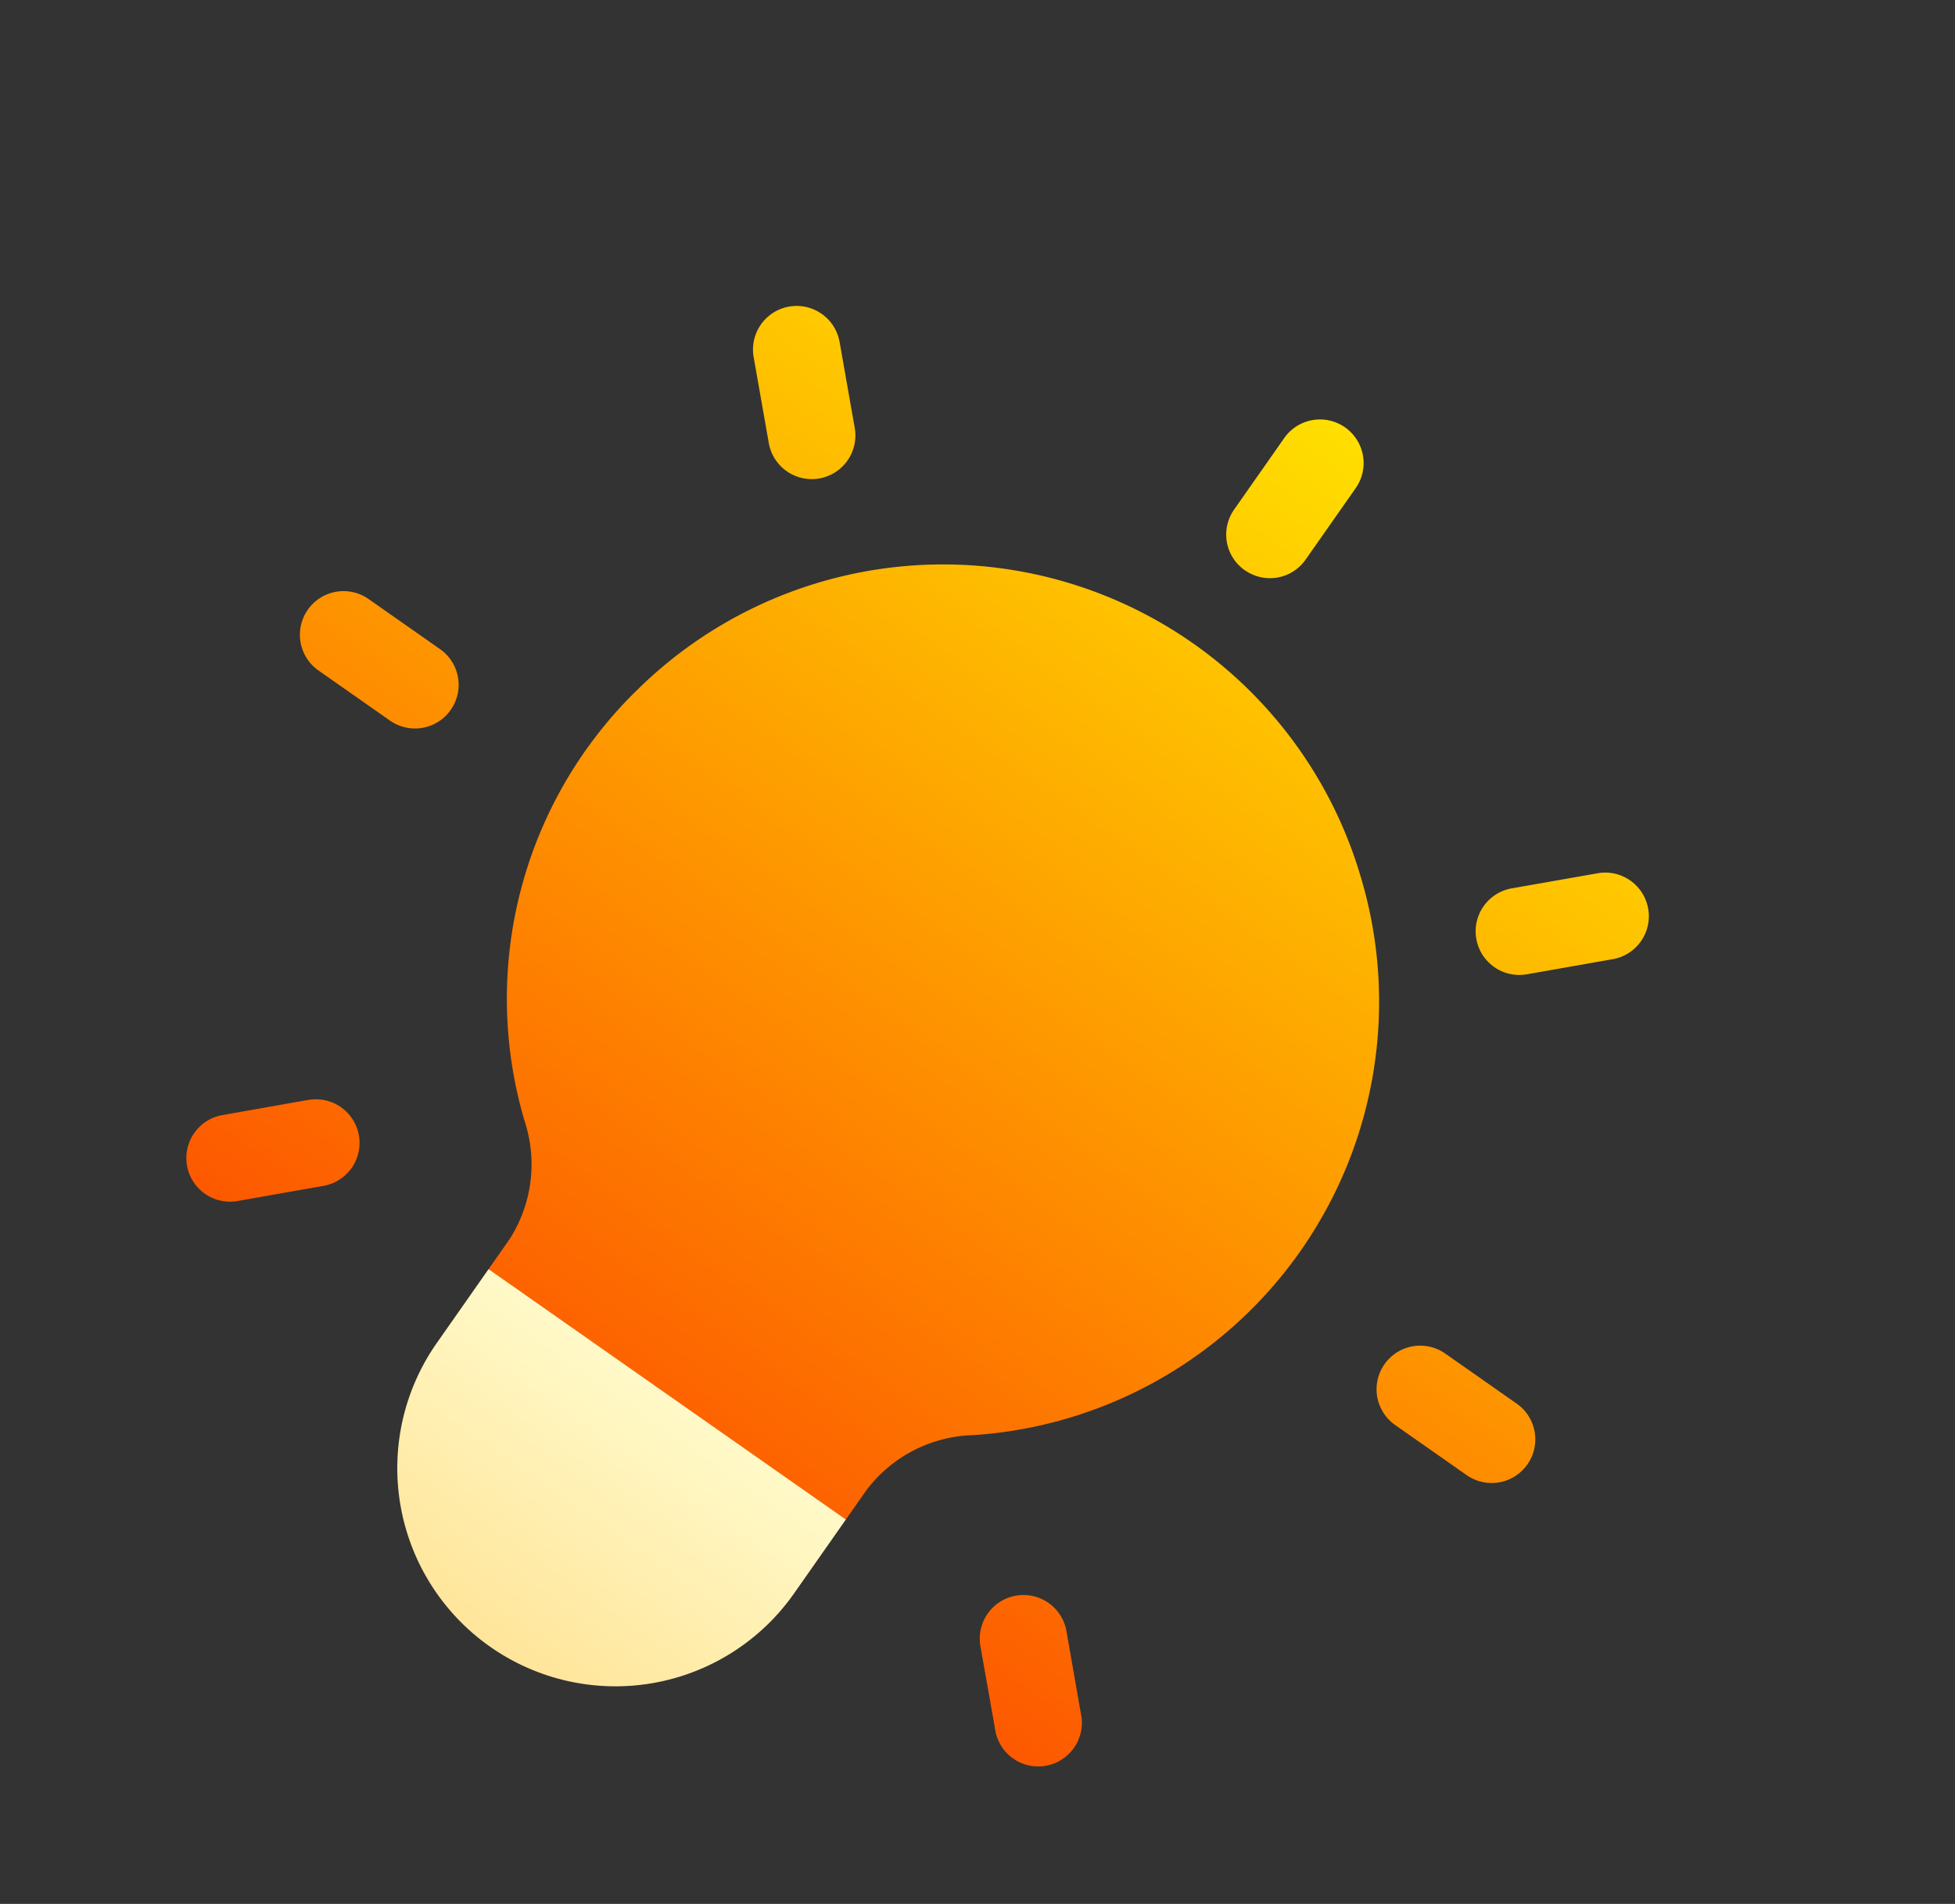 <svg xmlns="http://www.w3.org/2000/svg" xmlns:xlink="http://www.w3.org/1999/xlink" width="89.867" height="87.526" viewBox="0 0 89.867 87.526">
  <rect x="0" y="0" width="89.867" height="87.526" fill="#333333" stroke="none"/>
  <defs>
    <linearGradient id="linear-gradient" x1="0.5" y1="1" x2="0.5" gradientUnits="objectBoundingBox">
      <stop offset="0" stop-color="#ffe59a"/>
      <stop offset="1" stop-color="#ffffd5"/>
    </linearGradient>
    <linearGradient id="linear-gradient-2" x1="0.5" y1="1" x2="0.5" gradientUnits="objectBoundingBox">
      <stop offset="0" stop-color="#fd5900"/>
      <stop offset="1" stop-color="#ffde00"/>
    </linearGradient>
  </defs>
  <g id="light-bulb" transform="matrix(0.819, 0.574, -0.574, 0.819, 33.795, 0)">
    <g id="Group_17650" data-name="Group 17650" transform="translate(24.199 50.269)">
      <g id="Group_17649" data-name="Group 17649" transform="translate(0 0)">
        <path id="Path_11848" data-name="Path 11848" d="M10.032,0,0,4.011V8.155a10.027,10.027,0,0,0,20.054,0V4.011Z" fill="url(#linear-gradient)"/>
      </g>
    </g>
    <g id="Group_17652" data-name="Group 17652" transform="translate(0 0)">
      <g id="Group_17651" data-name="Group 17651">
        <path id="Path_11849" data-name="Path 11849" d="M6.016,32.22H2.005a2.005,2.005,0,1,0,0,4.011H6.016a2.005,2.005,0,1,0,0-4.011Zm60.43,0H62.435a2.005,2.005,0,1,0,0,4.011h4.011a2.005,2.005,0,0,0,0-4.011ZM12.953,52.66,10.118,55.5a2.005,2.005,0,0,0,2.836,2.836L15.789,55.5a2.005,2.005,0,1,0-2.836-2.836ZM55.5,10.12l-2.836,2.836A2.005,2.005,0,1,0,55.5,15.791l2.836-2.836A2.005,2.005,0,0,0,55.5,10.12Zm-21.272-2.1a2,2,0,0,0,2.005-2.005V2.005a2.005,2.005,0,1,0-4.011,0V6.016A2,2,0,0,0,34.226,8.022ZM55.5,52.66A2.005,2.005,0,1,0,52.662,55.5L55.5,58.332A2.005,2.005,0,0,0,58.334,55.5ZM12.953,15.791a2.005,2.005,0,1,0,2.836-2.836L12.953,10.12a2.005,2.005,0,0,0-2.836,2.836Zm33.866.827A20.013,20.013,0,0,0,14.533,28.45a19.813,19.813,0,0,0,7.1,19.292A6.362,6.362,0,0,1,24.2,52.635V54.28H44.253V52.635a6.362,6.362,0,0,1,2.567-4.893,19.961,19.961,0,0,0,0-31.124Z" transform="translate(0 0)" fill="url(#linear-gradient-2)"/>
      </g>
    </g>
  </g>
</svg>
